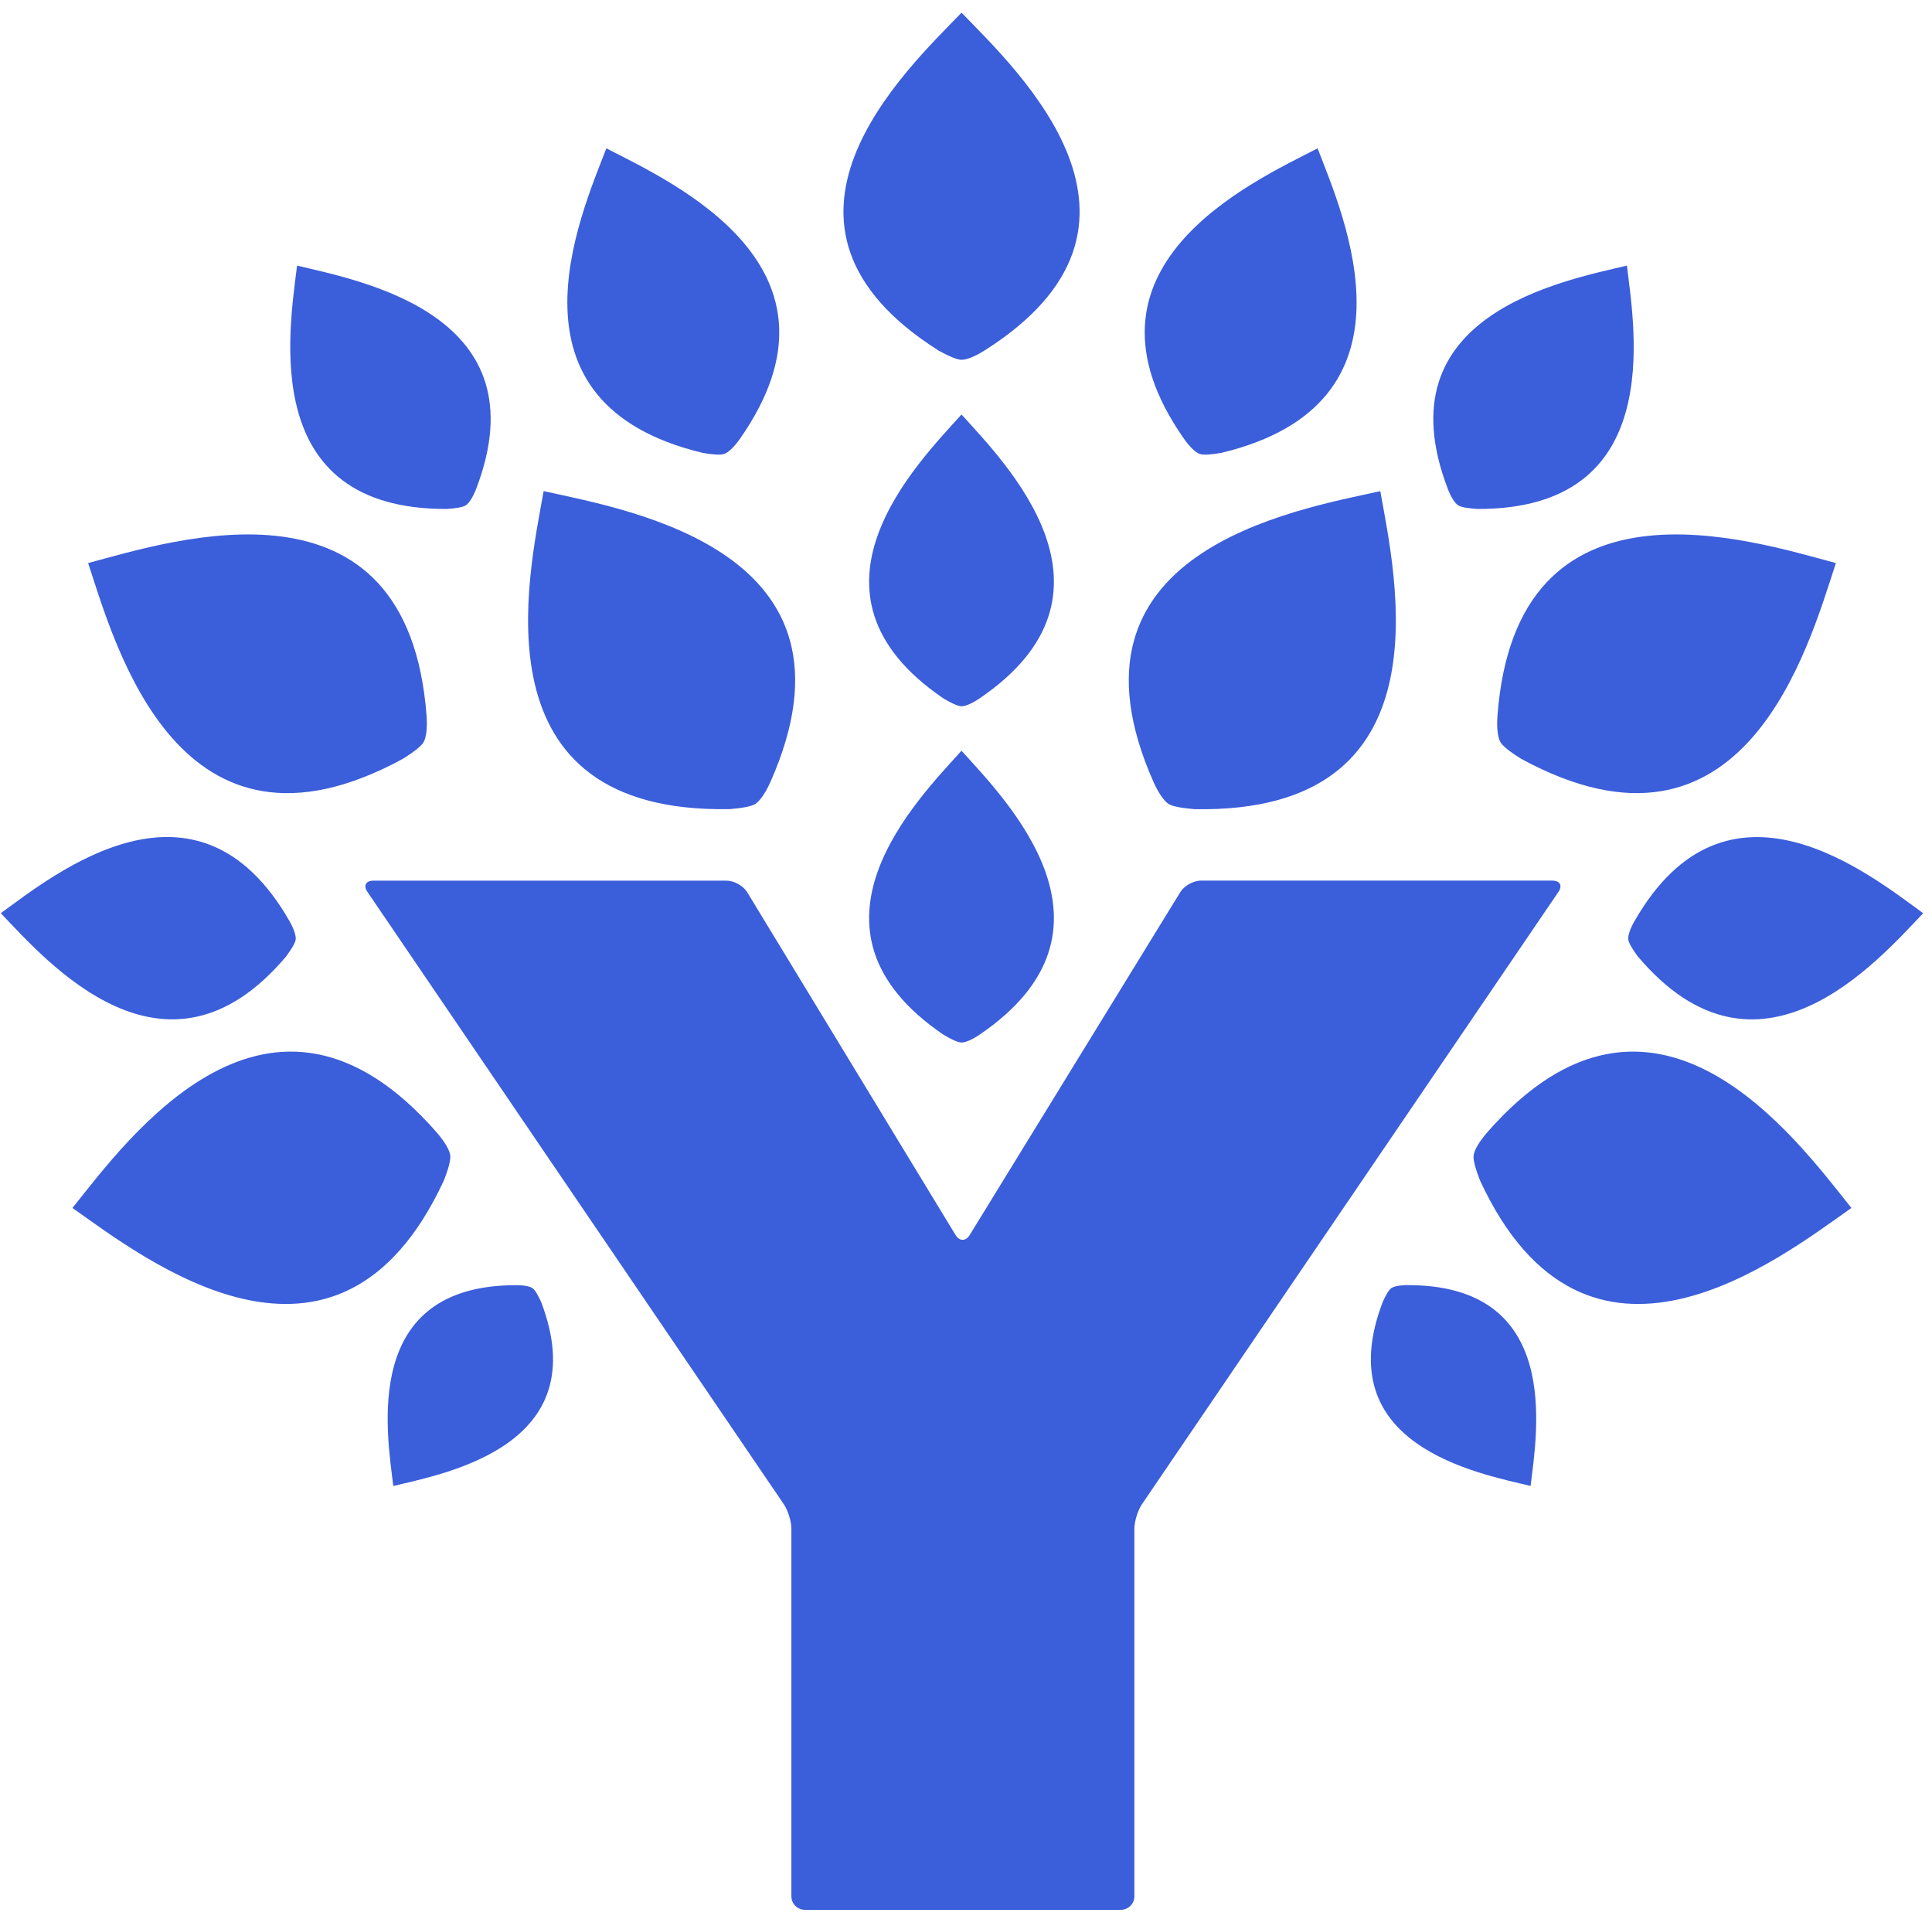 <svg viewBox="0 0 201 200" xmlns="http://www.w3.org/2000/svg" fill-rule="evenodd" clip-rule="evenodd" stroke-linejoin="round" stroke-miterlimit="2"><path fill="none" d="M.083-.006h200v200h-200z"/><path d="M161.521 91.602l-.004.004c.777 0 1.062.522.627 1.157l-43.34 63.713c-.431.635-.787 1.786-.787 2.55v38.248c0 .765-.637 1.393-1.413 1.393H83.748c-.776 0-1.414-.628-1.414-1.393v-38.247c0-.765-.352-1.916-.786-2.55l-43.33-63.714c-.434-.638-.15-1.157.627-1.157h36.747c.776 0 1.74.54 2.14 1.196l21.687 35.676c.402.653 1.058.656 1.46 0l21.92-35.683c.402-.656 1.37-1.193 2.146-1.193h36.576zM97.67 36.48c-20.713-13.073-3.475-29.117 2.367-35.161 5.839 6.044 23.077 22.088 2.36 35.16-1.053.657-1.872.948-2.36.948-.487 0-1.413-.425-2.367-.947zm-21.787 47.69v-.004c-26.64.491-20.901-24.174-19.324-33.08 8.95 1.989 34.269 6.233 23.582 30.281-.548 1.218-1.108 1.961-1.55 2.252-.437.292-1.53.456-2.708.55zm-33.939-5.252C18.632 91.622 12.003 67.17 9.169 58.572c8.854-2.367 33.25-10.274 35.212 15.908.093 1.326-.05 2.245-.302 2.704-.253.46-1.14 1.105-2.136 1.733zm4.229 43.9h-.004c-11.082 23.87-31.165 8.092-38.63 2.837 5.692-7.09 20.541-27.735 37.915-7.833.872 1.014 1.313 1.831 1.388 2.35.075.516-.246 1.558-.67 2.645zm53.861-79.703c4.571 5.079 18.057 18.566 1.848 29.555-.826.551-1.463.796-1.848.796-.384 0-1.107-.357-1.854-.796-16.206-10.99-2.717-24.473 1.854-29.555zm-44.62 90.89h-.004c.26.179.577.757.876 1.4 5.74 14.96-9.843 17.846-15.368 19.172-.67-5.563-3.372-20.955 12.862-20.888.822.007 1.374.137 1.634.316zm42.766-26.356c-16.206-10.99-2.717-24.473 1.854-29.556 4.571 5.08 18.057 18.566 1.848 29.556-.826.55-1.463.796-1.848.796-.384 0-1.107-.358-1.854-.796zm-68.387-8.19h.004C17.236 114.38 4.81 99.935.083 94.993c5.547-4.03 20.389-16.058 30.044.835.48.859.673 1.508.637 1.883-.036.375-.463 1.052-.972 1.747zm16.706-46.516h-.003c-19.669.086-16.401-18.573-15.59-25.315 6.693 1.603 25.58 5.097 18.63 23.235-.36.916-.744 1.473-1.057 1.69-.313.218-1.112.33-1.98.39zm26.599-5.833c-21.418-5.142-12.75-24.56-10.015-31.678 6.843 3.526 26.423 12.354 13.891 30.226-.64.901-1.21 1.407-1.612 1.557-.402.15-1.307.06-2.264-.105zm48.472 36.512v.003c-.441-.291-1-1.038-1.549-2.252-10.687-24.049 14.632-28.296 23.583-30.282 1.573 8.907 7.312 33.572-19.325 33.081-1.178-.098-2.267-.26-2.709-.55zm34.22-9.143c1.962-26.181 26.358-18.271 35.212-15.907-2.83 8.597-9.459 33.046-32.774 20.345-.996-.625-1.883-1.274-2.135-1.733-.253-.46-.395-1.38-.303-2.705zm-1.089 43.343c17.377-19.902 32.223.744 37.915 7.833-7.465 5.255-27.548 21.032-38.63-2.838-.424-1.087-.747-2.129-.673-2.644.075-.516.516-1.337 1.388-2.35zm-8.325 15.861h.003c16.23-.064 13.528 15.329 12.86 20.888-5.526-1.325-21.105-4.212-15.37-19.173.3-.645.616-1.224.876-1.4.26-.174.81-.307 1.63-.315zm23.66-37.85h.005c9.654-16.89 24.496-4.863 30.043-.836-4.728 4.943-17.153 19.384-29.713 4.465-.512-.694-.936-1.371-.971-1.746-.036-.376.153-1.025.637-1.884zm-18.352-43.28h.003c-.317-.213-.701-.774-1.057-1.69-6.953-18.134 11.937-21.632 18.63-23.235.811 6.742 4.08 25.403-15.594 25.315-.868-.063-1.67-.175-1.982-.39zM124.8 47.215c-.402-.15-.971-.656-1.612-1.557-12.528-17.872 7.052-26.7 13.891-30.226 2.734 7.114 11.403 26.536-10.014 31.678-.962.165-1.862.256-2.265.105z" fill="#3b5eda"/></svg>